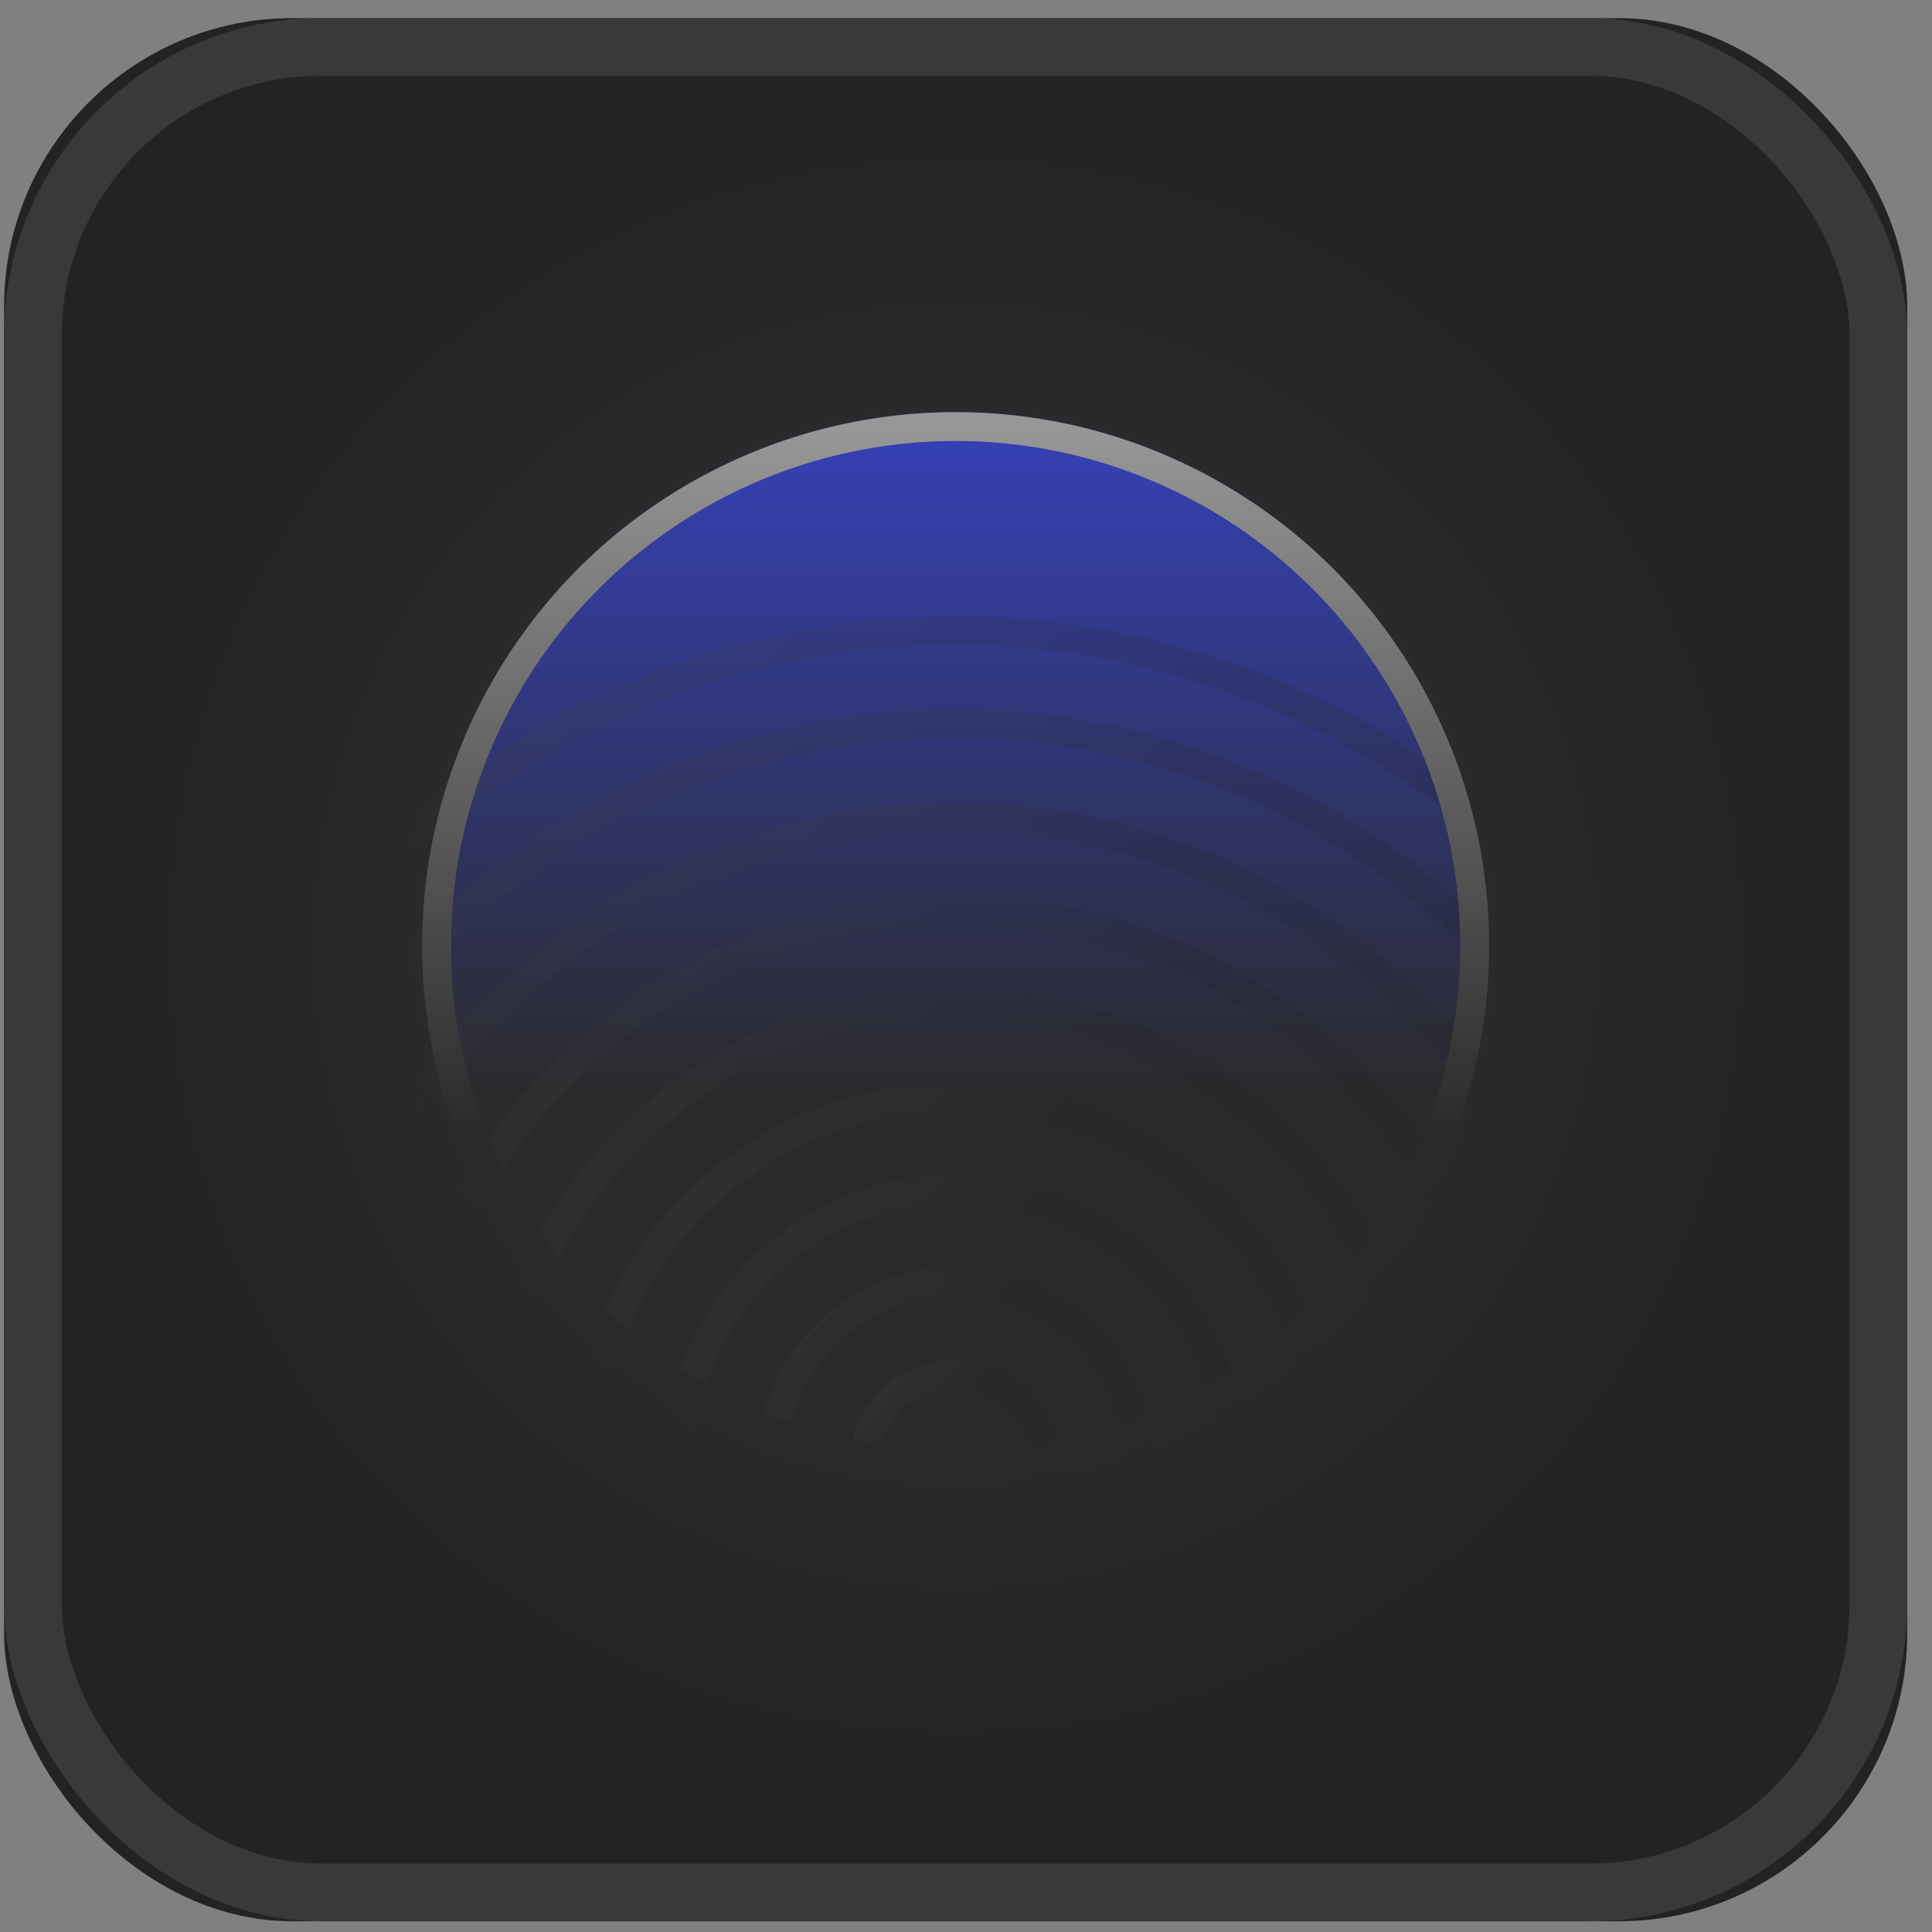 <svg width="67" height="67" viewBox="0 0 67 67" xmlns="http://www.w3.org/2000/svg" xmlns:xlink="http://www.w3.org/1999/xlink"><rect x="0" y="0" width="67" height="67" fill="#808080" stroke="none"/><defs><linearGradient x1="43.081%" y1="45.617%" x2="56.944%" y2="53.84%" id="b"><stop stop-color="#1E1E1E" offset="0%"/><stop stop-color="#D8D8D8" offset="34.517%"/><stop stop-color="#1E1E1E" offset="100%"/><stop stop-color="#1E1E1E" offset="100%"/></linearGradient><linearGradient x1="50%" y1="64.504%" x2="50%" y2="0%" id="f"><stop stop-color="#2A2A2A" offset="0%"/><stop stop-color="#3641BA" offset="100%"/></linearGradient><linearGradient x1="62.746%" y1="40.184%" x2="100%" y2="8.194%" id="h"><stop stop-color="#1E1E1E" offset="0%"/><stop stop-color="#525252" offset="100%"/></linearGradient><linearGradient x1="52.19%" y1="68.347%" x2="52.19%" y2="0%" id="i"><stop stop-color="#2A2A2A" offset="0%"/><stop stop-color="#979797" offset="100%"/></linearGradient><radialGradient cx="50%" cy="50%" fx="50%" fy="50%" r="50%" id="d"><stop stop-color="#FFF" offset="0%"/><stop stop-color="#222324" offset="100%"/></radialGradient><circle id="e" cx="18.5" cy="18.5" r="18.5"/><rect id="a" x="0" y="0" width="66" height="66" rx="10"/></defs><g transform="translate(.141 .628)" fill="none" fill-rule="evenodd"><mask id="c" fill="#fff"><use xlink:href="#a"/></mask><use fill="#222324" xlink:href="#a"/><path d="M39.112.036v65.928m60.896-43.49H-33.994M99.995 10.297H-34.008M100.008 34.65H-33.994m134.002 12.177H-33.994m134.002 12.177H-33.994M87.821.035v65.93M26.935.034v65.93M75.644.034v65.93M14.758.034v65.93M-9.596.034v65.93M63.466.034v65.93M2.581.034v65.93M-21.773.034v65.93M51.29.034v65.93" stroke="url(#b)" opacity=".04" stroke-linecap="square" mask="url(#c)"/><circle fill="url(#d)" opacity=".08" cx="33" cy="32.165" r="29.998"/><g transform="translate(14.5 13.665)"><mask id="g" fill="#fff"><use xlink:href="#e"/></mask><use fill="url(#f)" xlink:href="#e"/><g opacity=".153" mask="url(#g)" stroke="url(#h)"><g transform="matrix(-1 0 0 1 47.587 7.076)"><circle cx="29.087" cy="29.087" r="28.587"/><circle cx="29.087" cy="29.489" r="25.756"/><circle cx="29.087" cy="29.484" r="22.521"/><circle cx="29.087" cy="29.489" r="19.287"/><circle cx="29.087" cy="29.484" r="16.052"/><circle cx="29.087" cy="29.478" r="12.817"/><circle cx="29.087" cy="29.485" r="9.609"/><circle cx="29.087" cy="29.478" r="6.401"/><circle cx="29.087" cy="29.48" r="3.193"/></g></g></g><circle stroke="url(#i)" cx="33" cy="32.165" r="18"/><rect stroke="#393939" stroke-width="2" x="1" y="1" width="64" height="64" rx="10"/></g></svg>
